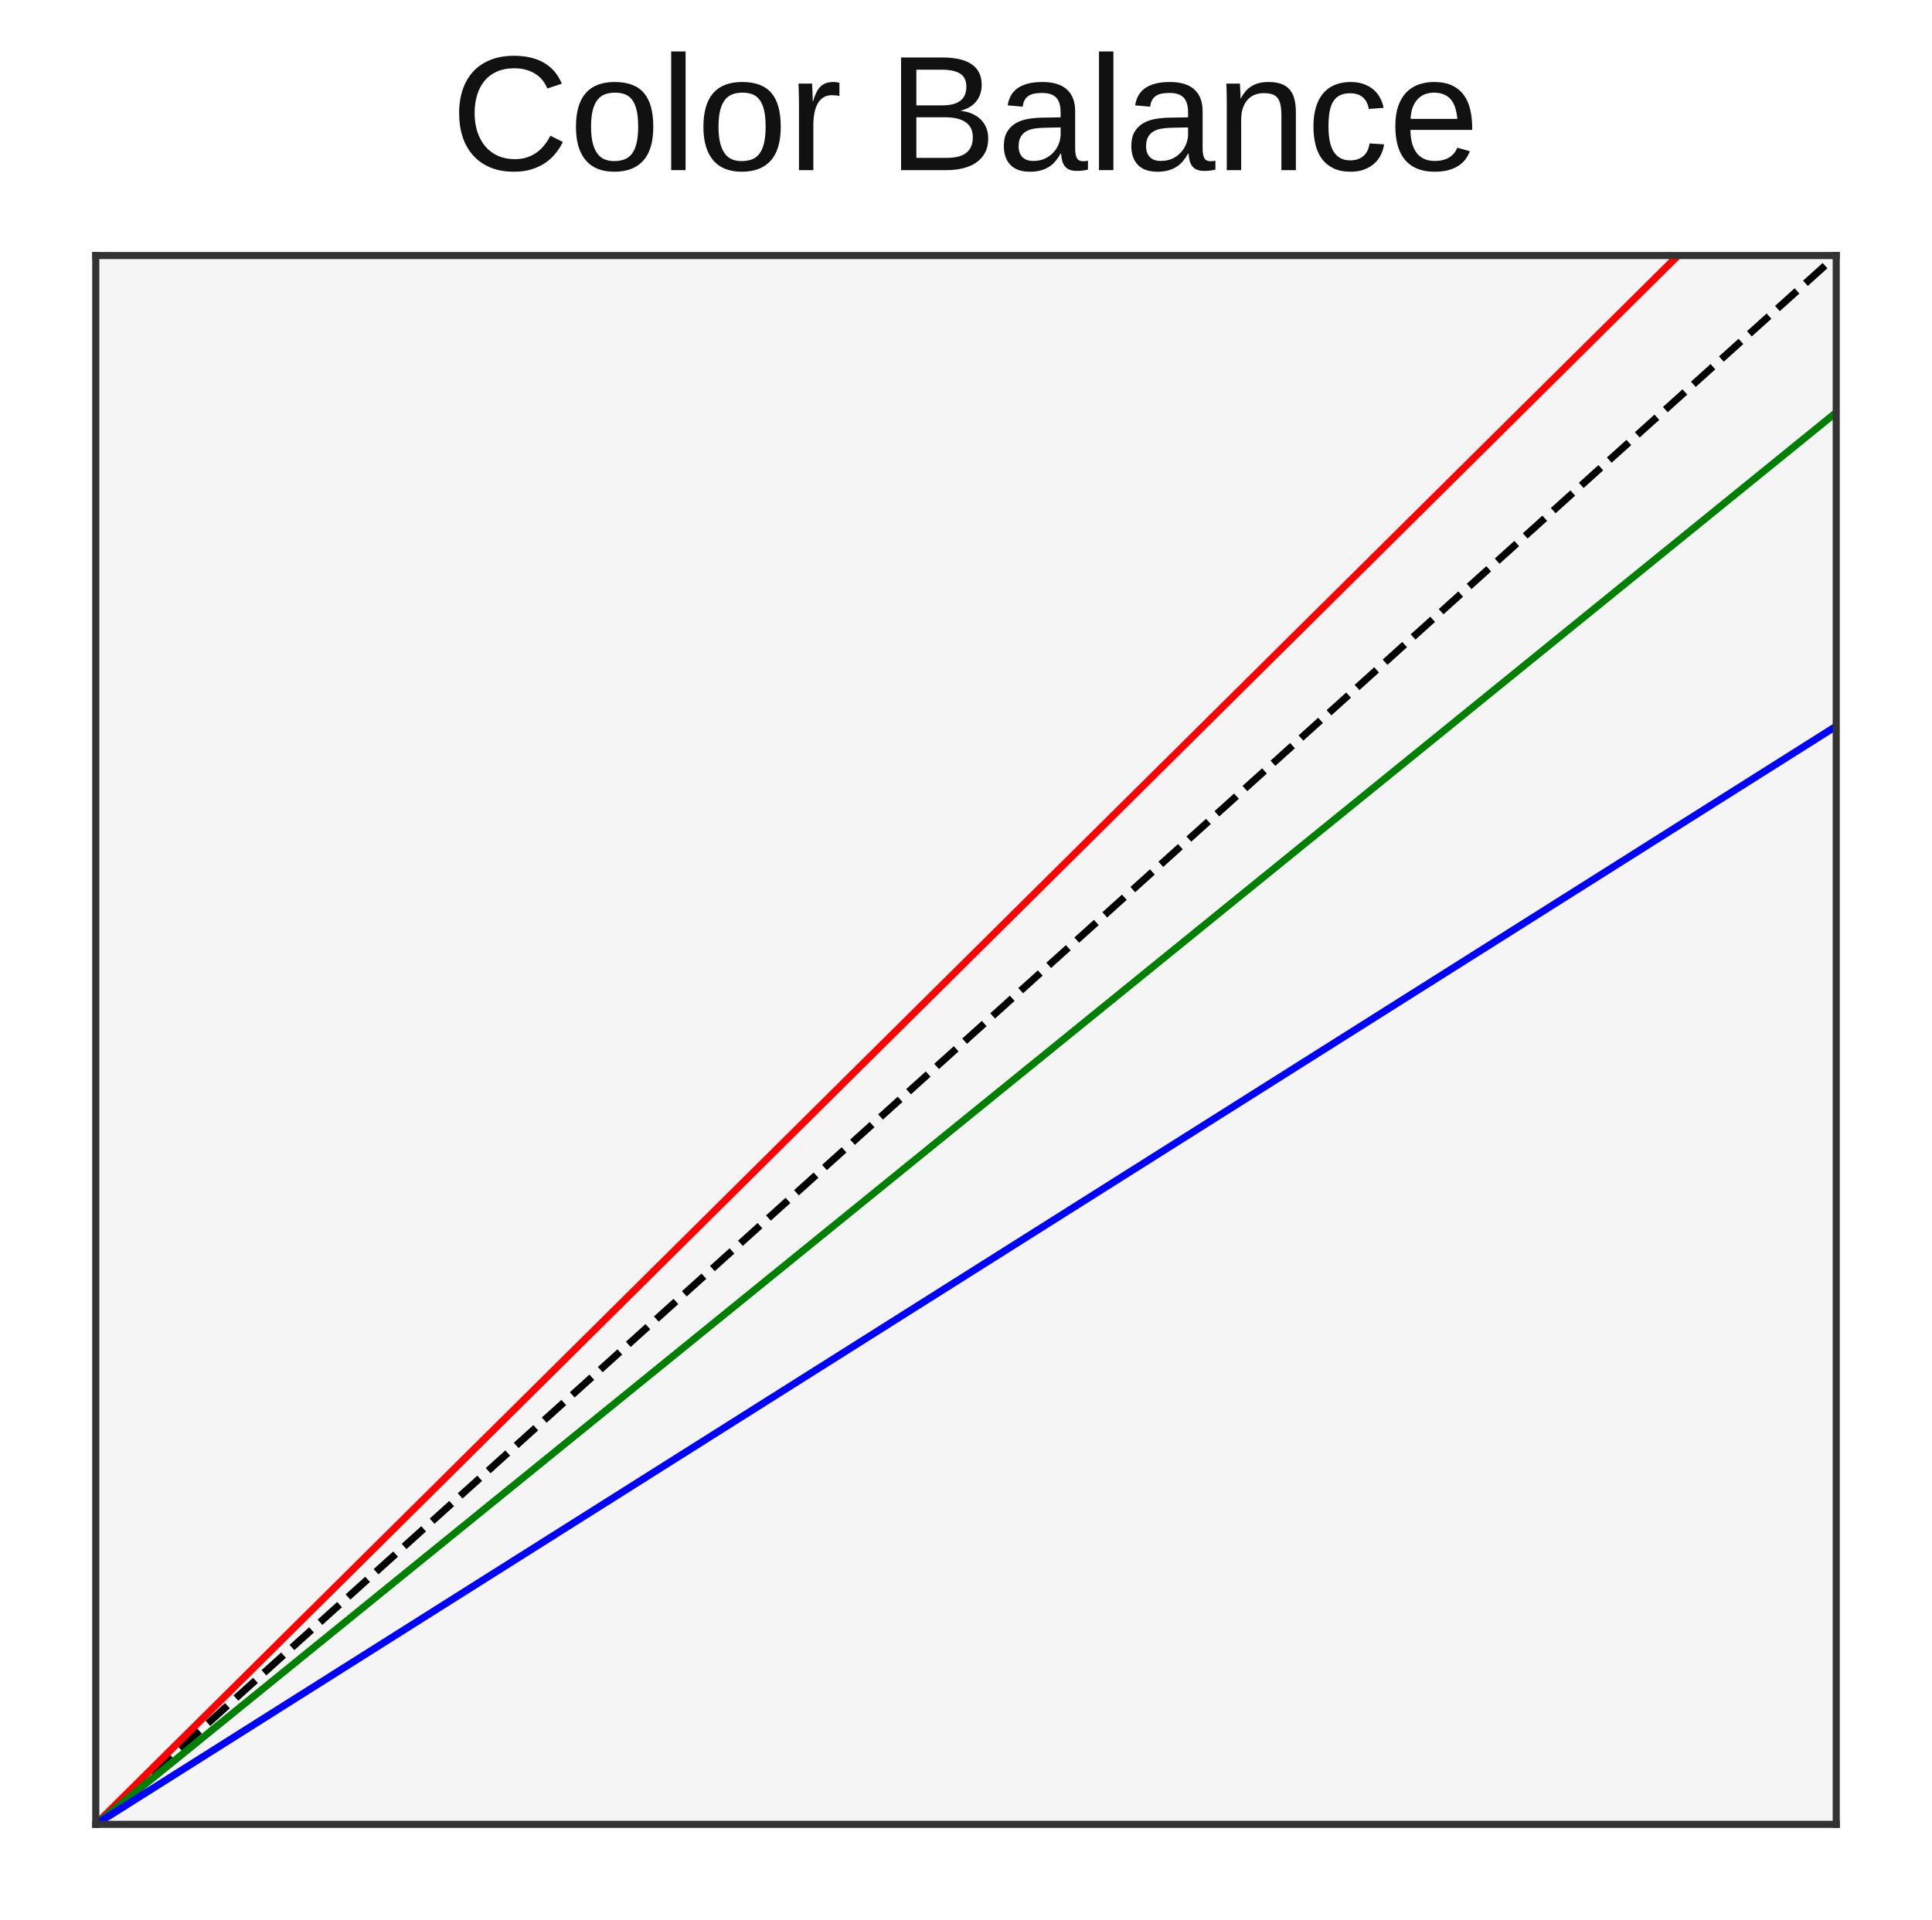 <?xml version="1.0" encoding="utf-8" standalone="no"?>
<!DOCTYPE svg PUBLIC "-//W3C//DTD SVG 1.1//EN"
  "http://www.w3.org/Graphics/SVG/1.1/DTD/svg11.dtd">
<!-- Created with matplotlib (http://matplotlib.org/) -->
<svg height="269.727pt" version="1.1" viewBox="0 0 271.34 269.727" width="271.34pt" xmlns="http://www.w3.org/2000/svg" xmlns:xlink="http://www.w3.org/1999/xlink">
 <defs>
  <style type="text/css">
*{stroke-linecap:butt;stroke-linejoin:round;}
  </style>
 </defs>
 <g id="figure_1">
  <g id="patch_1">
   <path d="M 0 269.727 
L 271.34 269.727 
L 271.34 0 
L 0 0 
z
" style="fill:none;opacity:0;"/>
  </g>
  <g id="axes_1">
   <g id="patch_2">
    <path d="M 13.45 256.277 
L 257.89 256.277 
L 257.89 35.897 
L 13.45 35.897 
z
" style="fill:#f5f5f5;"/>
   </g>
   <g id="line2d_1">
    <path clip-path="url(#p9106a212d9)" d="M 13.45 256.277 
L 18.439 251.779 
L 23.427 247.282 
L 28.416 242.784 
L 33.404 238.287 
L 38.393 233.789 
L 43.381 229.291 
L 48.37 224.794 
L 53.359 220.296 
L 58.347 215.799 
L 63.336 211.301 
L 68.324 206.804 
L 73.313 202.306 
L 78.301 197.809 
L 83.29 193.311 
L 88.279 188.814 
L 93.267 184.316 
L 98.256 179.818 
L 103.244 175.321 
L 108.233 170.823 
L 113.221 166.326 
L 118.21 161.828 
L 123.199 157.331 
L 128.187 152.833 
L 133.176 148.336 
L 138.164 143.838 
L 143.153 139.34 
L 148.141 134.843 
L 153.13 130.345 
L 158.119 125.848 
L 163.107 121.35 
L 168.096 116.853 
L 173.084 112.355 
L 178.073 107.858 
L 183.061 103.36 
L 188.05 98.863 
L 193.039 94.365 
L 198.027 89.867 
L 203.016 85.37 
L 208.004 80.872 
L 212.993 76.375 
L 217.981 71.877 
L 222.97 67.38 
L 227.959 62.882 
L 232.947 58.385 
L 237.936 53.887 
L 242.924 49.389 
L 247.913 44.892 
L 252.901 40.394 
L 257.89 35.897 
" style="fill:none;stroke:#000000;stroke-dasharray:3.7,1.6;stroke-dashoffset:0;"/>
   </g>
   <g id="line2d_2">
    <path clip-path="url(#p9106a212d9)" d="M 13.45 256.277 
L 18.439 251.329 
L 23.427 246.382 
L 28.416 241.435 
L 33.404 236.488 
L 38.393 231.54 
L 43.381 226.593 
L 48.37 221.646 
L 53.359 216.698 
L 58.347 211.751 
L 63.336 206.804 
L 68.324 201.856 
L 73.313 196.909 
L 78.301 191.962 
L 83.29 187.015 
L 88.279 182.067 
L 93.267 177.12 
L 98.256 172.173 
L 103.244 167.225 
L 108.233 162.278 
L 113.221 157.331 
L 118.21 152.383 
L 123.199 147.436 
L 128.187 142.489 
L 133.176 137.541 
L 138.164 132.594 
L 143.153 127.647 
L 148.141 122.7 
L 153.13 117.752 
L 158.119 112.805 
L 163.107 107.858 
L 168.096 102.91 
L 173.084 97.963 
L 178.073 93.016 
L 183.061 88.068 
L 188.05 83.121 
L 193.039 78.174 
L 198.027 73.226 
L 203.016 68.279 
L 208.004 63.332 
L 212.993 58.385 
L 217.981 53.437 
L 222.97 48.49 
L 227.959 43.543 
L 232.947 38.595 
L 237.936 33.648 
L 242.924 28.701 
L 247.913 23.753 
L 252.901 18.806 
L 257.89 13.859 
" style="fill:none;stroke:#ff0000;stroke-linecap:round;"/>
   </g>
   <g id="line2d_3">
    <path clip-path="url(#p9106a212d9)" d="M 13.45 256.277 
L 18.439 252.229 
L 23.427 248.181 
L 28.416 244.133 
L 33.404 240.086 
L 38.393 236.038 
L 43.381 231.99 
L 48.37 227.942 
L 53.359 223.894 
L 58.347 219.847 
L 63.336 215.799 
L 68.324 211.751 
L 73.313 207.703 
L 78.301 203.655 
L 83.29 199.608 
L 88.279 195.56 
L 93.267 191.512 
L 98.256 187.464 
L 103.244 183.416 
L 108.233 179.369 
L 113.221 175.321 
L 118.21 171.273 
L 123.199 167.225 
L 128.187 163.177 
L 133.176 159.13 
L 138.164 155.082 
L 143.153 151.034 
L 148.141 146.986 
L 153.13 142.939 
L 158.119 138.891 
L 163.107 134.843 
L 168.096 130.795 
L 173.084 126.747 
L 178.073 122.7 
L 183.061 118.652 
L 188.05 114.604 
L 193.039 110.556 
L 198.027 106.508 
L 203.016 102.461 
L 208.004 98.413 
L 212.993 94.365 
L 217.981 90.317 
L 222.97 86.269 
L 227.959 82.222 
L 232.947 78.174 
L 237.936 74.126 
L 242.924 70.078 
L 247.913 66.03 
L 252.901 61.983 
L 257.89 57.935 
" style="fill:none;stroke:#008000;stroke-linecap:round;"/>
   </g>
   <g id="line2d_4">
    <path clip-path="url(#p9106a212d9)" d="M 13.45 256.277 
L 18.439 253.129 
L 23.427 249.98 
L 28.416 246.832 
L 33.404 243.684 
L 38.393 240.535 
L 43.381 237.387 
L 48.37 234.239 
L 53.359 231.091 
L 58.347 227.942 
L 63.336 224.794 
L 68.324 221.646 
L 73.313 218.497 
L 78.301 215.349 
L 83.29 212.201 
L 88.279 209.053 
L 93.267 205.904 
L 98.256 202.756 
L 103.244 199.608 
L 108.233 196.459 
L 113.221 193.311 
L 118.21 190.163 
L 123.199 187.015 
L 128.187 183.866 
L 133.176 180.718 
L 138.164 177.57 
L 143.153 174.421 
L 148.141 171.273 
L 153.13 168.125 
L 158.119 164.977 
L 163.107 161.828 
L 168.096 158.68 
L 173.084 155.532 
L 178.073 152.383 
L 183.061 149.235 
L 188.05 146.087 
L 193.039 142.939 
L 198.027 139.79 
L 203.016 136.642 
L 208.004 133.494 
L 212.993 130.345 
L 217.981 127.197 
L 222.97 124.049 
L 227.959 120.901 
L 232.947 117.752 
L 237.936 114.604 
L 242.924 111.456 
L 247.913 108.307 
L 252.901 105.159 
L 257.89 102.011 
" style="fill:none;stroke:#0000ff;stroke-linecap:round;"/>
   </g>
   <g id="patch_3">
    <path d="M 13.45 256.277 
L 13.45 35.897 
" style="fill:none;stroke:#333333;stroke-linecap:square;stroke-linejoin:miter;"/>
   </g>
   <g id="patch_4">
    <path d="M 257.89 256.277 
L 257.89 35.897 
" style="fill:none;stroke:#333333;stroke-linecap:square;stroke-linejoin:miter;"/>
   </g>
   <g id="patch_5">
    <path d="M 13.45 256.277 
L 257.89 256.277 
" style="fill:none;stroke:#333333;stroke-linecap:square;stroke-linejoin:miter;"/>
   </g>
   <g id="patch_6">
    <path d="M 13.45 35.897 
L 257.89 35.897 
" style="fill:none;stroke:#333333;stroke-linecap:square;stroke-linejoin:miter;"/>
   </g>
   <g id="text_1">
    <!-- Color Balance -->
    <defs>
     <path d="M 38.672 62.203 
Q 32.812 62.203 28.297 60.25 
Q 23.781 58.297 20.719 54.688 
Q 17.672 51.078 16.109 46 
Q 14.547 40.922 14.547 34.719 
Q 14.547 28.516 16.234 23.359 
Q 17.922 18.219 21.062 14.5 
Q 24.219 10.797 28.781 8.734 
Q 33.344 6.688 39.062 6.688 
Q 43.062 6.688 46.359 7.734 
Q 49.656 8.797 52.312 10.688 
Q 54.984 12.594 57.078 15.203 
Q 59.188 17.828 60.797 21 
L 68.406 17.188 
Q 66.547 13.328 63.812 10 
Q 61.078 6.688 57.391 4.25 
Q 53.719 1.812 49.047 0.406 
Q 44.391 -0.984 38.625 -0.984 
Q 30.281 -0.984 24 1.672 
Q 17.719 4.344 13.5 9.109 
Q 9.281 13.875 7.172 20.406 
Q 5.078 26.953 5.078 34.719 
Q 5.078 42.781 7.297 49.266 
Q 9.516 55.766 13.781 60.328 
Q 18.062 64.891 24.312 67.359 
Q 30.562 69.828 38.578 69.828 
Q 49.562 69.828 56.938 65.531 
Q 64.312 61.234 67.781 52.781 
L 58.938 49.859 
Q 57.953 52.297 56.297 54.516 
Q 54.641 56.734 52.141 58.438 
Q 49.656 60.156 46.312 61.172 
Q 42.969 62.203 38.672 62.203 
z
" id="LiberationSans-43"/>
     <path d="M 51.422 26.469 
Q 51.422 12.594 45.312 5.797 
Q 39.203 -0.984 27.594 -0.984 
Q 22.078 -0.984 17.719 0.672 
Q 13.375 2.344 10.375 5.766 
Q 7.375 9.188 5.781 14.328 
Q 4.203 19.484 4.203 26.469 
Q 4.203 53.812 27.875 53.812 
Q 34.031 53.812 38.5 52.094 
Q 42.969 50.391 45.828 46.969 
Q 48.688 43.562 50.047 38.422 
Q 51.422 33.297 51.422 26.469 
z
M 42.188 26.469 
Q 42.188 32.625 41.234 36.625 
Q 40.281 40.625 38.453 43.016 
Q 36.625 45.406 33.984 46.359 
Q 31.344 47.312 28.031 47.312 
Q 24.656 47.312 21.938 46.312 
Q 19.234 45.312 17.328 42.891 
Q 15.438 40.484 14.422 36.469 
Q 13.422 32.469 13.422 26.469 
Q 13.422 20.312 14.5 16.281 
Q 15.578 12.25 17.453 9.859 
Q 19.344 7.469 21.906 6.484 
Q 24.469 5.516 27.484 5.516 
Q 30.859 5.516 33.594 6.469 
Q 36.328 7.422 38.234 9.812 
Q 40.141 12.203 41.156 16.25 
Q 42.188 20.312 42.188 26.469 
z
" id="LiberationSans-6f"/>
     <path d="M 6.734 0 
L 6.734 72.469 
L 15.531 72.469 
L 15.531 0 
z
" id="LiberationSans-6c"/>
     <path d="M 6.938 0 
L 6.938 40.531 
Q 6.938 42.188 6.906 43.922 
Q 6.891 45.656 6.828 47.266 
Q 6.781 48.875 6.734 50.281 
Q 6.688 51.703 6.641 52.828 
L 14.938 52.828 
Q 14.984 51.703 15.062 50.266 
Q 15.141 48.828 15.203 47.312 
Q 15.281 45.797 15.297 44.406 
Q 15.328 43.016 15.328 42.047 
L 15.531 42.047 
Q 16.453 45.062 17.5 47.281 
Q 18.562 49.516 19.969 50.953 
Q 21.391 52.391 23.344 53.094 
Q 25.297 53.812 28.078 53.812 
Q 29.156 53.812 30.125 53.641 
Q 31.109 53.469 31.641 53.328 
L 31.641 45.266 
Q 30.766 45.516 29.594 45.625 
Q 28.422 45.75 26.953 45.75 
Q 23.922 45.75 21.797 44.375 
Q 19.672 43.016 18.328 40.594 
Q 17 38.188 16.359 34.844 
Q 15.719 31.5 15.719 27.547 
L 15.719 0 
z
" id="LiberationSans-72"/>
     <path id="LiberationSans-20"/>
     <path d="M 61.422 19.391 
Q 61.422 14.156 59.375 10.469 
Q 57.328 6.781 53.859 4.469 
Q 50.391 2.156 45.797 1.078 
Q 41.219 0 36.141 0 
L 8.203 0 
L 8.203 68.797 
L 33.203 68.797 
Q 38.922 68.797 43.406 67.844 
Q 47.906 66.891 51.031 64.844 
Q 54.156 62.797 55.781 59.641 
Q 57.422 56.5 57.422 52.094 
Q 57.422 49.219 56.609 46.672 
Q 55.812 44.141 54.172 42.062 
Q 52.547 39.984 50.078 38.5 
Q 47.609 37.016 44.344 36.281 
Q 48.484 35.797 51.688 34.375 
Q 54.891 32.953 57.031 30.75 
Q 59.188 28.562 60.297 25.656 
Q 61.422 22.75 61.422 19.391 
z
M 48.047 50.984 
Q 48.047 56.547 44.234 58.938 
Q 40.438 61.328 33.203 61.328 
L 17.531 61.328 
L 17.531 39.547 
L 33.203 39.547 
Q 37.312 39.547 40.141 40.344 
Q 42.969 41.156 44.719 42.641 
Q 46.484 44.141 47.266 46.234 
Q 48.047 48.344 48.047 50.984 
z
M 52 20.125 
Q 52 23.391 50.797 25.688 
Q 49.609 27.984 47.359 29.438 
Q 45.125 30.906 41.969 31.594 
Q 38.812 32.281 34.906 32.281 
L 17.531 32.281 
L 17.531 7.469 
L 35.641 7.469 
Q 39.203 7.469 42.203 8.047 
Q 45.219 8.641 47.391 10.109 
Q 49.562 11.578 50.781 14.016 
Q 52 16.453 52 20.125 
z
" id="LiberationSans-42"/>
     <path d="M 20.219 -0.984 
Q 12.25 -0.984 8.25 3.219 
Q 4.25 7.422 4.25 14.75 
Q 4.25 19.969 6.219 23.312 
Q 8.203 26.656 11.391 28.562 
Q 14.594 30.469 18.688 31.203 
Q 22.797 31.938 27.047 32.031 
L 38.922 32.234 
L 38.922 35.109 
Q 38.922 38.375 38.234 40.672 
Q 37.547 42.969 36.125 44.375 
Q 34.719 45.797 32.594 46.453 
Q 30.469 47.125 27.594 47.125 
Q 25.047 47.125 23 46.75 
Q 20.953 46.391 19.438 45.438 
Q 17.922 44.484 16.984 42.844 
Q 16.062 41.219 15.766 38.719 
L 6.594 39.547 
Q 7.078 42.672 8.438 45.281 
Q 9.812 47.906 12.328 49.797 
Q 14.844 51.703 18.625 52.75 
Q 22.406 53.812 27.781 53.812 
Q 37.75 53.812 42.766 49.234 
Q 47.797 44.672 47.797 36.031 
L 47.797 13.281 
Q 47.797 9.375 48.828 7.391 
Q 49.859 5.422 52.734 5.422 
Q 53.469 5.422 54.203 5.516 
Q 54.938 5.609 55.609 5.766 
L 55.609 0.297 
Q 53.953 -0.094 52.312 -0.281 
Q 50.688 -0.484 48.828 -0.484 
Q 46.344 -0.484 44.562 0.172 
Q 42.781 0.828 41.656 2.172 
Q 40.531 3.516 39.938 5.484 
Q 39.359 7.469 39.203 10.109 
L 38.922 10.109 
Q 37.5 7.562 35.812 5.516 
Q 34.125 3.469 31.875 2.031 
Q 29.641 0.594 26.781 -0.188 
Q 23.922 -0.984 20.219 -0.984 
z
M 22.219 5.609 
Q 26.422 5.609 29.562 7.141 
Q 32.719 8.688 34.781 11.078 
Q 36.859 13.484 37.891 16.312 
Q 38.922 19.141 38.922 21.734 
L 38.922 26.078 
L 29.297 25.875 
Q 26.078 25.828 23.172 25.406 
Q 20.266 25 18.062 23.781 
Q 15.875 22.562 14.578 20.359 
Q 13.281 18.172 13.281 14.594 
Q 13.281 10.297 15.594 7.953 
Q 17.922 5.609 22.219 5.609 
z
" id="LiberationSans-61"/>
     <path d="M 40.281 0 
L 40.281 33.5 
Q 40.281 37.359 39.719 39.938 
Q 39.156 42.531 37.891 44.109 
Q 36.625 45.703 34.547 46.359 
Q 32.469 47.016 29.391 47.016 
Q 26.266 47.016 23.75 45.922 
Q 21.234 44.828 19.453 42.75 
Q 17.672 40.672 16.688 37.625 
Q 15.719 34.578 15.719 30.609 
L 15.719 0 
L 6.938 0 
L 6.938 41.547 
Q 6.938 43.219 6.906 45.047 
Q 6.891 46.875 6.828 48.5 
Q 6.781 50.141 6.734 51.312 
Q 6.688 52.484 6.641 52.828 
L 14.938 52.828 
Q 14.984 52.594 15.031 51.516 
Q 15.094 50.438 15.156 49.047 
Q 15.234 47.656 15.281 46.219 
Q 15.328 44.781 15.328 43.797 
L 15.484 43.797 
Q 16.75 46.094 18.266 47.953 
Q 19.781 49.812 21.781 51.094 
Q 23.781 52.391 26.359 53.094 
Q 28.953 53.812 32.375 53.812 
Q 36.766 53.812 39.938 52.734 
Q 43.109 51.656 45.156 49.406 
Q 47.219 47.172 48.172 43.625 
Q 49.125 40.094 49.125 35.203 
L 49.125 0 
z
" id="LiberationSans-6e"/>
     <path d="M 13.422 26.656 
Q 13.422 22.125 14.078 18.312 
Q 14.75 14.5 16.312 11.734 
Q 17.875 8.984 20.438 7.469 
Q 23 5.953 26.766 5.953 
Q 31.453 5.953 34.594 8.484 
Q 37.75 11.031 38.484 16.312 
L 47.359 15.719 
Q 46.922 12.453 45.453 9.422 
Q 44 6.391 41.484 4.094 
Q 38.969 1.812 35.344 0.406 
Q 31.734 -0.984 27 -0.984 
Q 20.797 -0.984 16.453 1.109 
Q 12.109 3.219 9.391 6.906 
Q 6.688 10.594 5.469 15.594 
Q 4.25 20.609 4.25 26.469 
Q 4.25 31.781 5.125 35.859 
Q 6 39.938 7.594 42.984 
Q 9.188 46.047 11.328 48.125 
Q 13.484 50.203 15.984 51.438 
Q 18.5 52.688 21.281 53.25 
Q 24.078 53.812 26.906 53.812 
Q 31.344 53.812 34.812 52.594 
Q 38.281 51.375 40.797 49.25 
Q 43.312 47.125 44.875 44.234 
Q 46.438 41.359 47.078 38.031 
L 38.031 37.359 
Q 37.359 41.75 34.562 44.328 
Q 31.781 46.922 26.656 46.922 
Q 22.906 46.922 20.391 45.672 
Q 17.875 44.438 16.312 41.922 
Q 14.75 39.406 14.078 35.594 
Q 13.422 31.781 13.422 26.656 
z
" id="LiberationSans-63"/>
     <path d="M 13.484 24.562 
Q 13.484 20.406 14.328 16.906 
Q 15.188 13.422 16.969 10.906 
Q 18.75 8.406 21.531 7 
Q 24.312 5.609 28.219 5.609 
Q 33.938 5.609 37.375 7.906 
Q 40.828 10.203 42.047 13.719 
L 49.75 11.531 
Q 48.922 9.328 47.438 7.109 
Q 45.953 4.891 43.453 3.094 
Q 40.969 1.312 37.234 0.156 
Q 33.5 -0.984 28.219 -0.984 
Q 16.5 -0.984 10.375 6 
Q 4.25 12.984 4.25 26.766 
Q 4.25 34.188 6.094 39.328 
Q 7.953 44.484 11.172 47.703 
Q 14.406 50.922 18.703 52.359 
Q 23 53.812 27.875 53.812 
Q 34.516 53.812 38.984 51.656 
Q 43.453 49.516 46.156 45.719 
Q 48.875 41.938 50.016 36.812 
Q 51.172 31.688 51.172 25.734 
L 51.172 24.562 
z
M 42.094 31.297 
Q 41.359 39.656 37.844 43.484 
Q 34.328 47.312 27.734 47.312 
Q 25.531 47.312 23.109 46.609 
Q 20.703 45.906 18.656 44.094 
Q 16.609 42.281 15.188 39.172 
Q 13.766 36.078 13.578 31.297 
z
" id="LiberationSans-65"/>
    </defs>
    <g style="fill:#111111;" transform="translate(63.314 23.897)scale(0.23 -0.23)">
     <use xlink:href="#LiberationSans-43"/>
     <use x="72.217" xlink:href="#LiberationSans-6f"/>
     <use x="127.832" xlink:href="#LiberationSans-6c"/>
     <use x="150.049" xlink:href="#LiberationSans-6f"/>
     <use x="205.664" xlink:href="#LiberationSans-72"/>
     <use x="238.965" xlink:href="#LiberationSans-20"/>
     <use x="266.748" xlink:href="#LiberationSans-42"/>
     <use x="333.447" xlink:href="#LiberationSans-61"/>
     <use x="389.062" xlink:href="#LiberationSans-6c"/>
     <use x="411.279" xlink:href="#LiberationSans-61"/>
     <use x="466.895" xlink:href="#LiberationSans-6e"/>
     <use x="522.51" xlink:href="#LiberationSans-63"/>
     <use x="572.51" xlink:href="#LiberationSans-65"/>
    </g>
   </g>
  </g>
 </g>
 <defs>
  <clipPath id="p9106a212d9">
   <rect height="220.38" width="244.44" x="13.45" y="35.897"/>
  </clipPath>
 </defs>
</svg>
